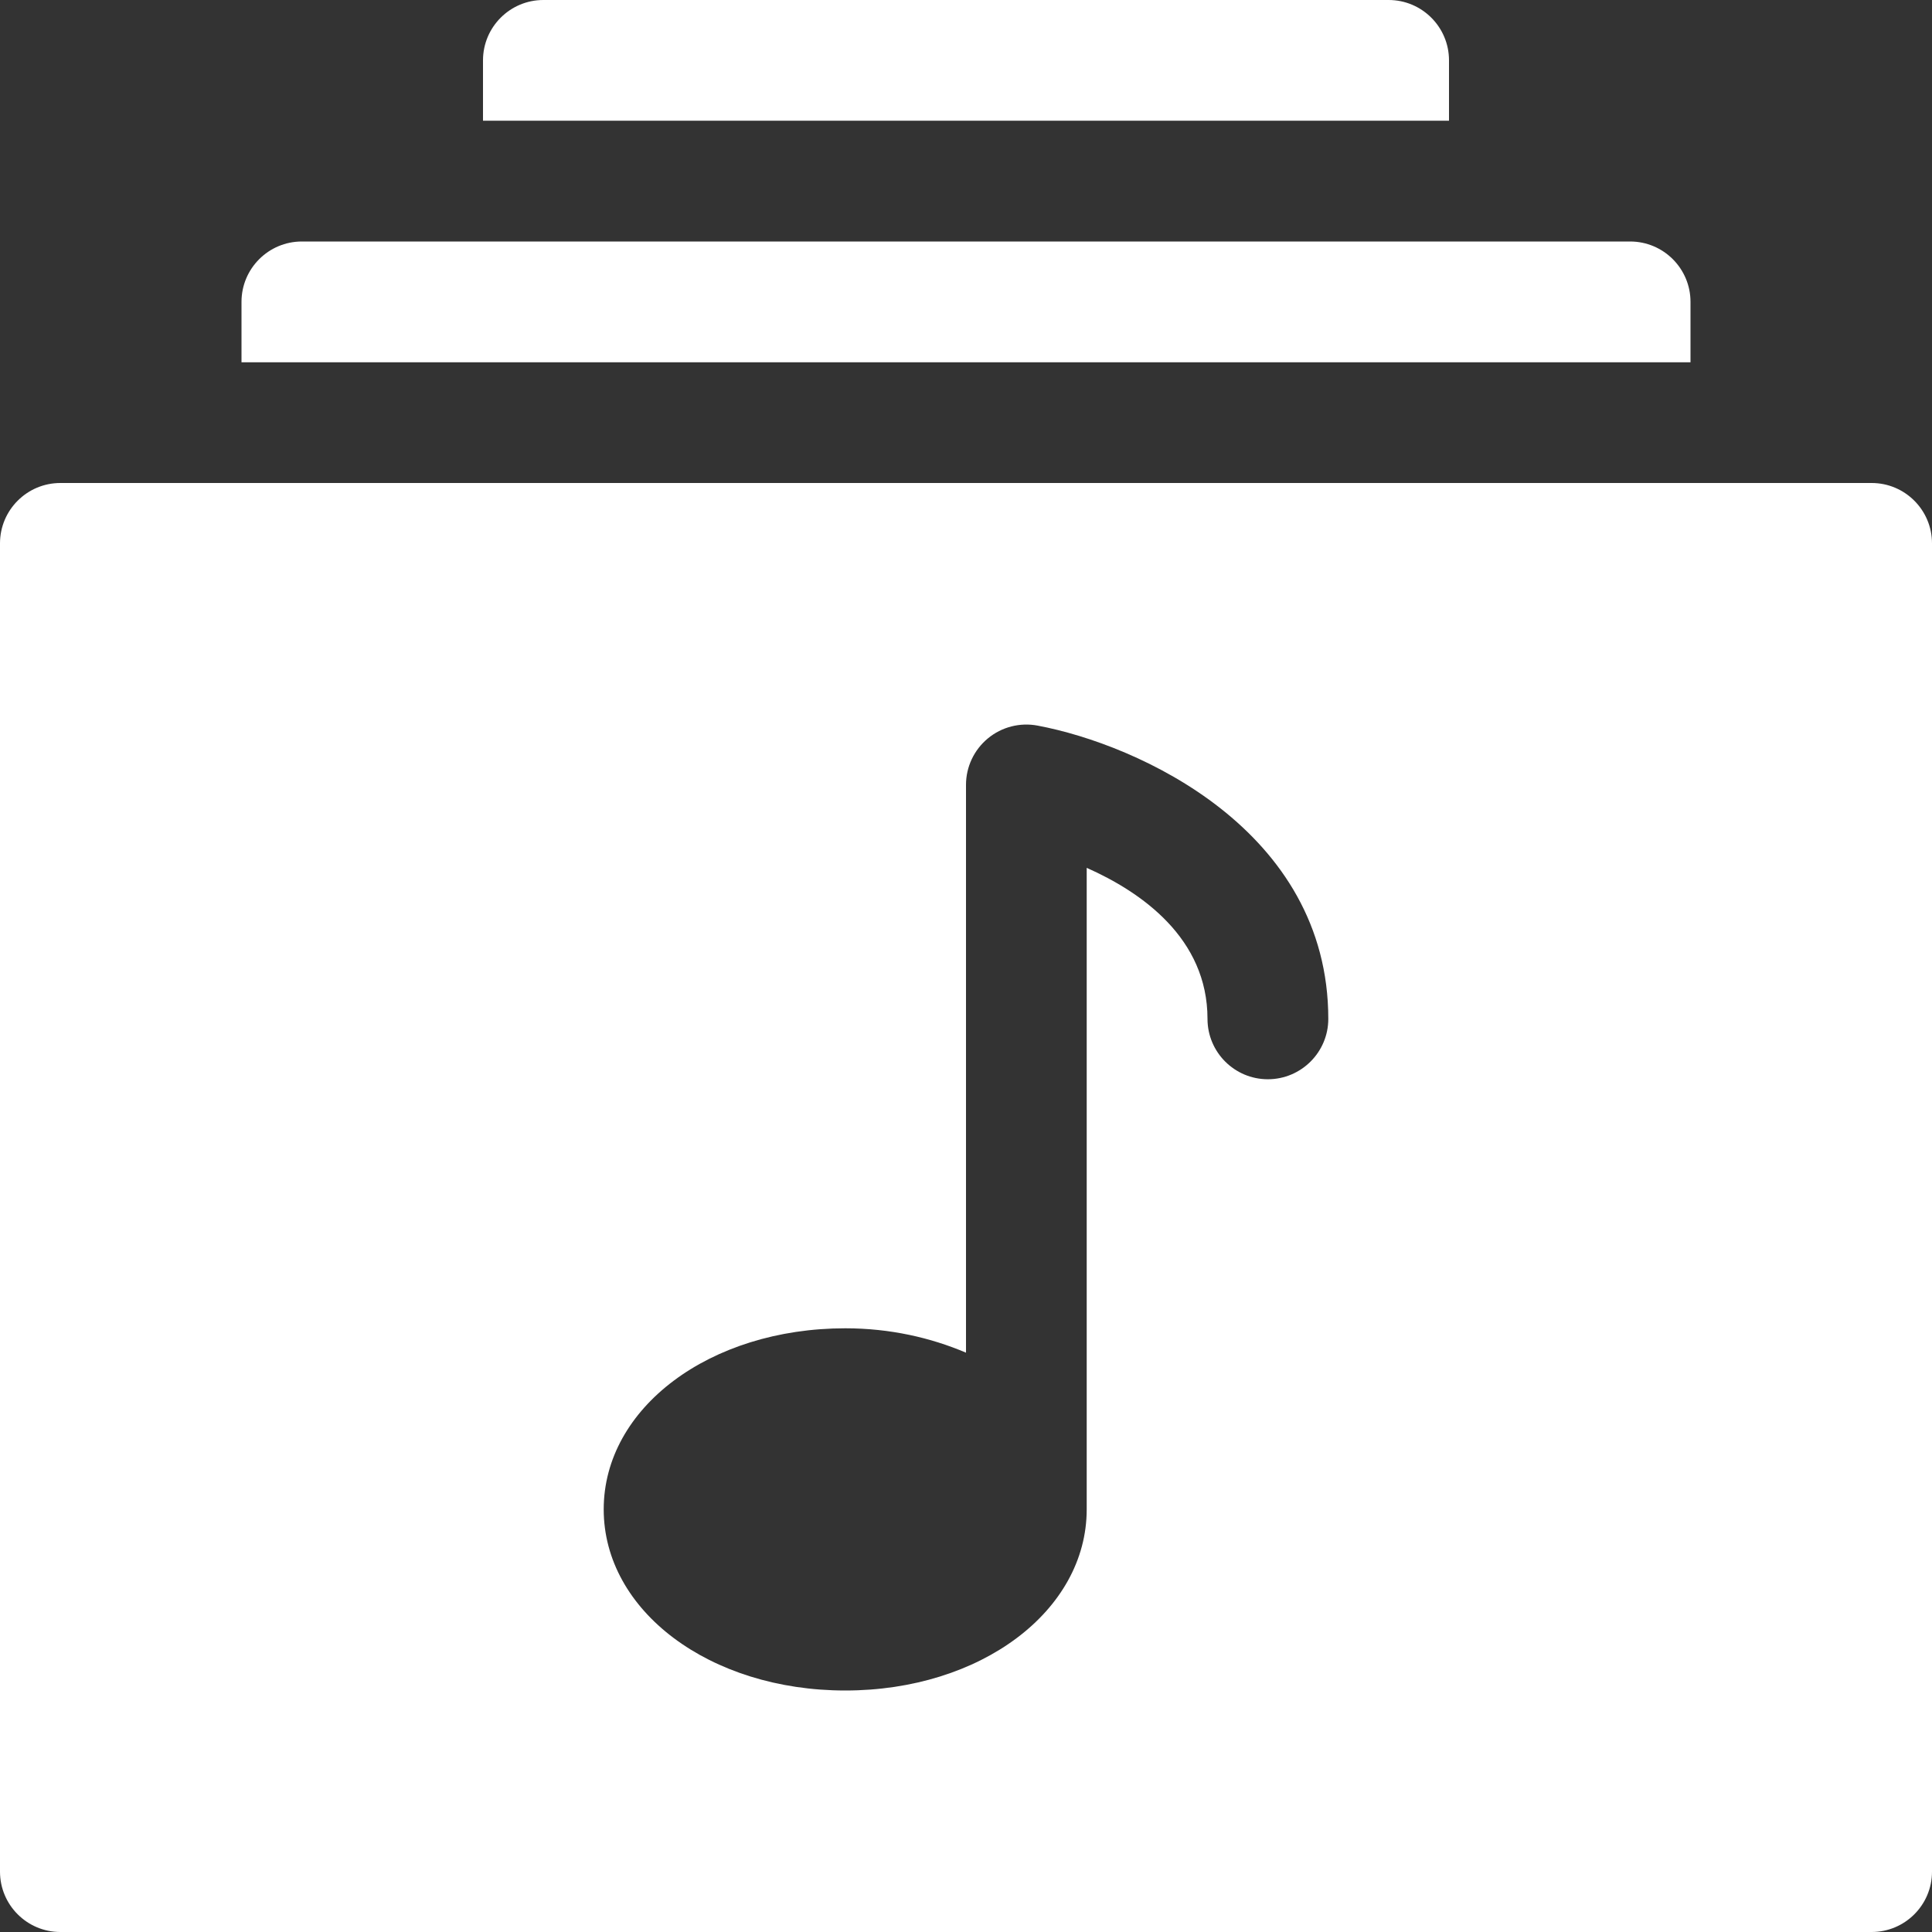 <svg width="21" height="21" viewBox="0 0 21 21" fill="none" xmlns="http://www.w3.org/2000/svg">
<rect x="0" y="0" width="21" height="21" fill="#333333" stroke="none"/>
<path d="M20.344 5.25H0.656C0.294 5.25 0 5.544 0 5.906V20.344C0 20.706 0.294 21 0.656 21H20.344C20.706 21 21 20.706 21 20.344V5.906C21 5.544 20.706 5.25 20.344 5.25ZM13.781 11.731C13.419 11.731 13.125 11.437 13.125 11.075C13.125 10.198 12.407 9.697 11.812 9.433V16.406C11.812 17.51 10.66 18.375 9.188 18.375C7.715 18.375 6.562 17.51 6.562 16.406C6.562 15.302 7.715 14.438 9.188 14.438C9.672 14.438 10.114 14.539 10.5 14.703V8.531C10.5 8.336 10.587 8.151 10.738 8.026C10.889 7.901 11.087 7.851 11.278 7.887C12.372 8.092 14.438 9.022 14.438 11.075C14.438 11.437 14.143 11.731 13.781 11.731Z" fill="white"/>
<path d="M18.375 3.281C18.375 2.919 18.081 2.625 17.719 2.625H3.281C2.919 2.625 2.625 2.919 2.625 3.281V3.938H18.375V3.281Z" fill="white"/>
<path d="M15.75 0.656C15.75 0.294 15.456 0 15.094 0H5.906C5.544 0 5.25 0.294 5.25 0.656V1.312H15.75V0.656Z" fill="white"/>
</svg>
